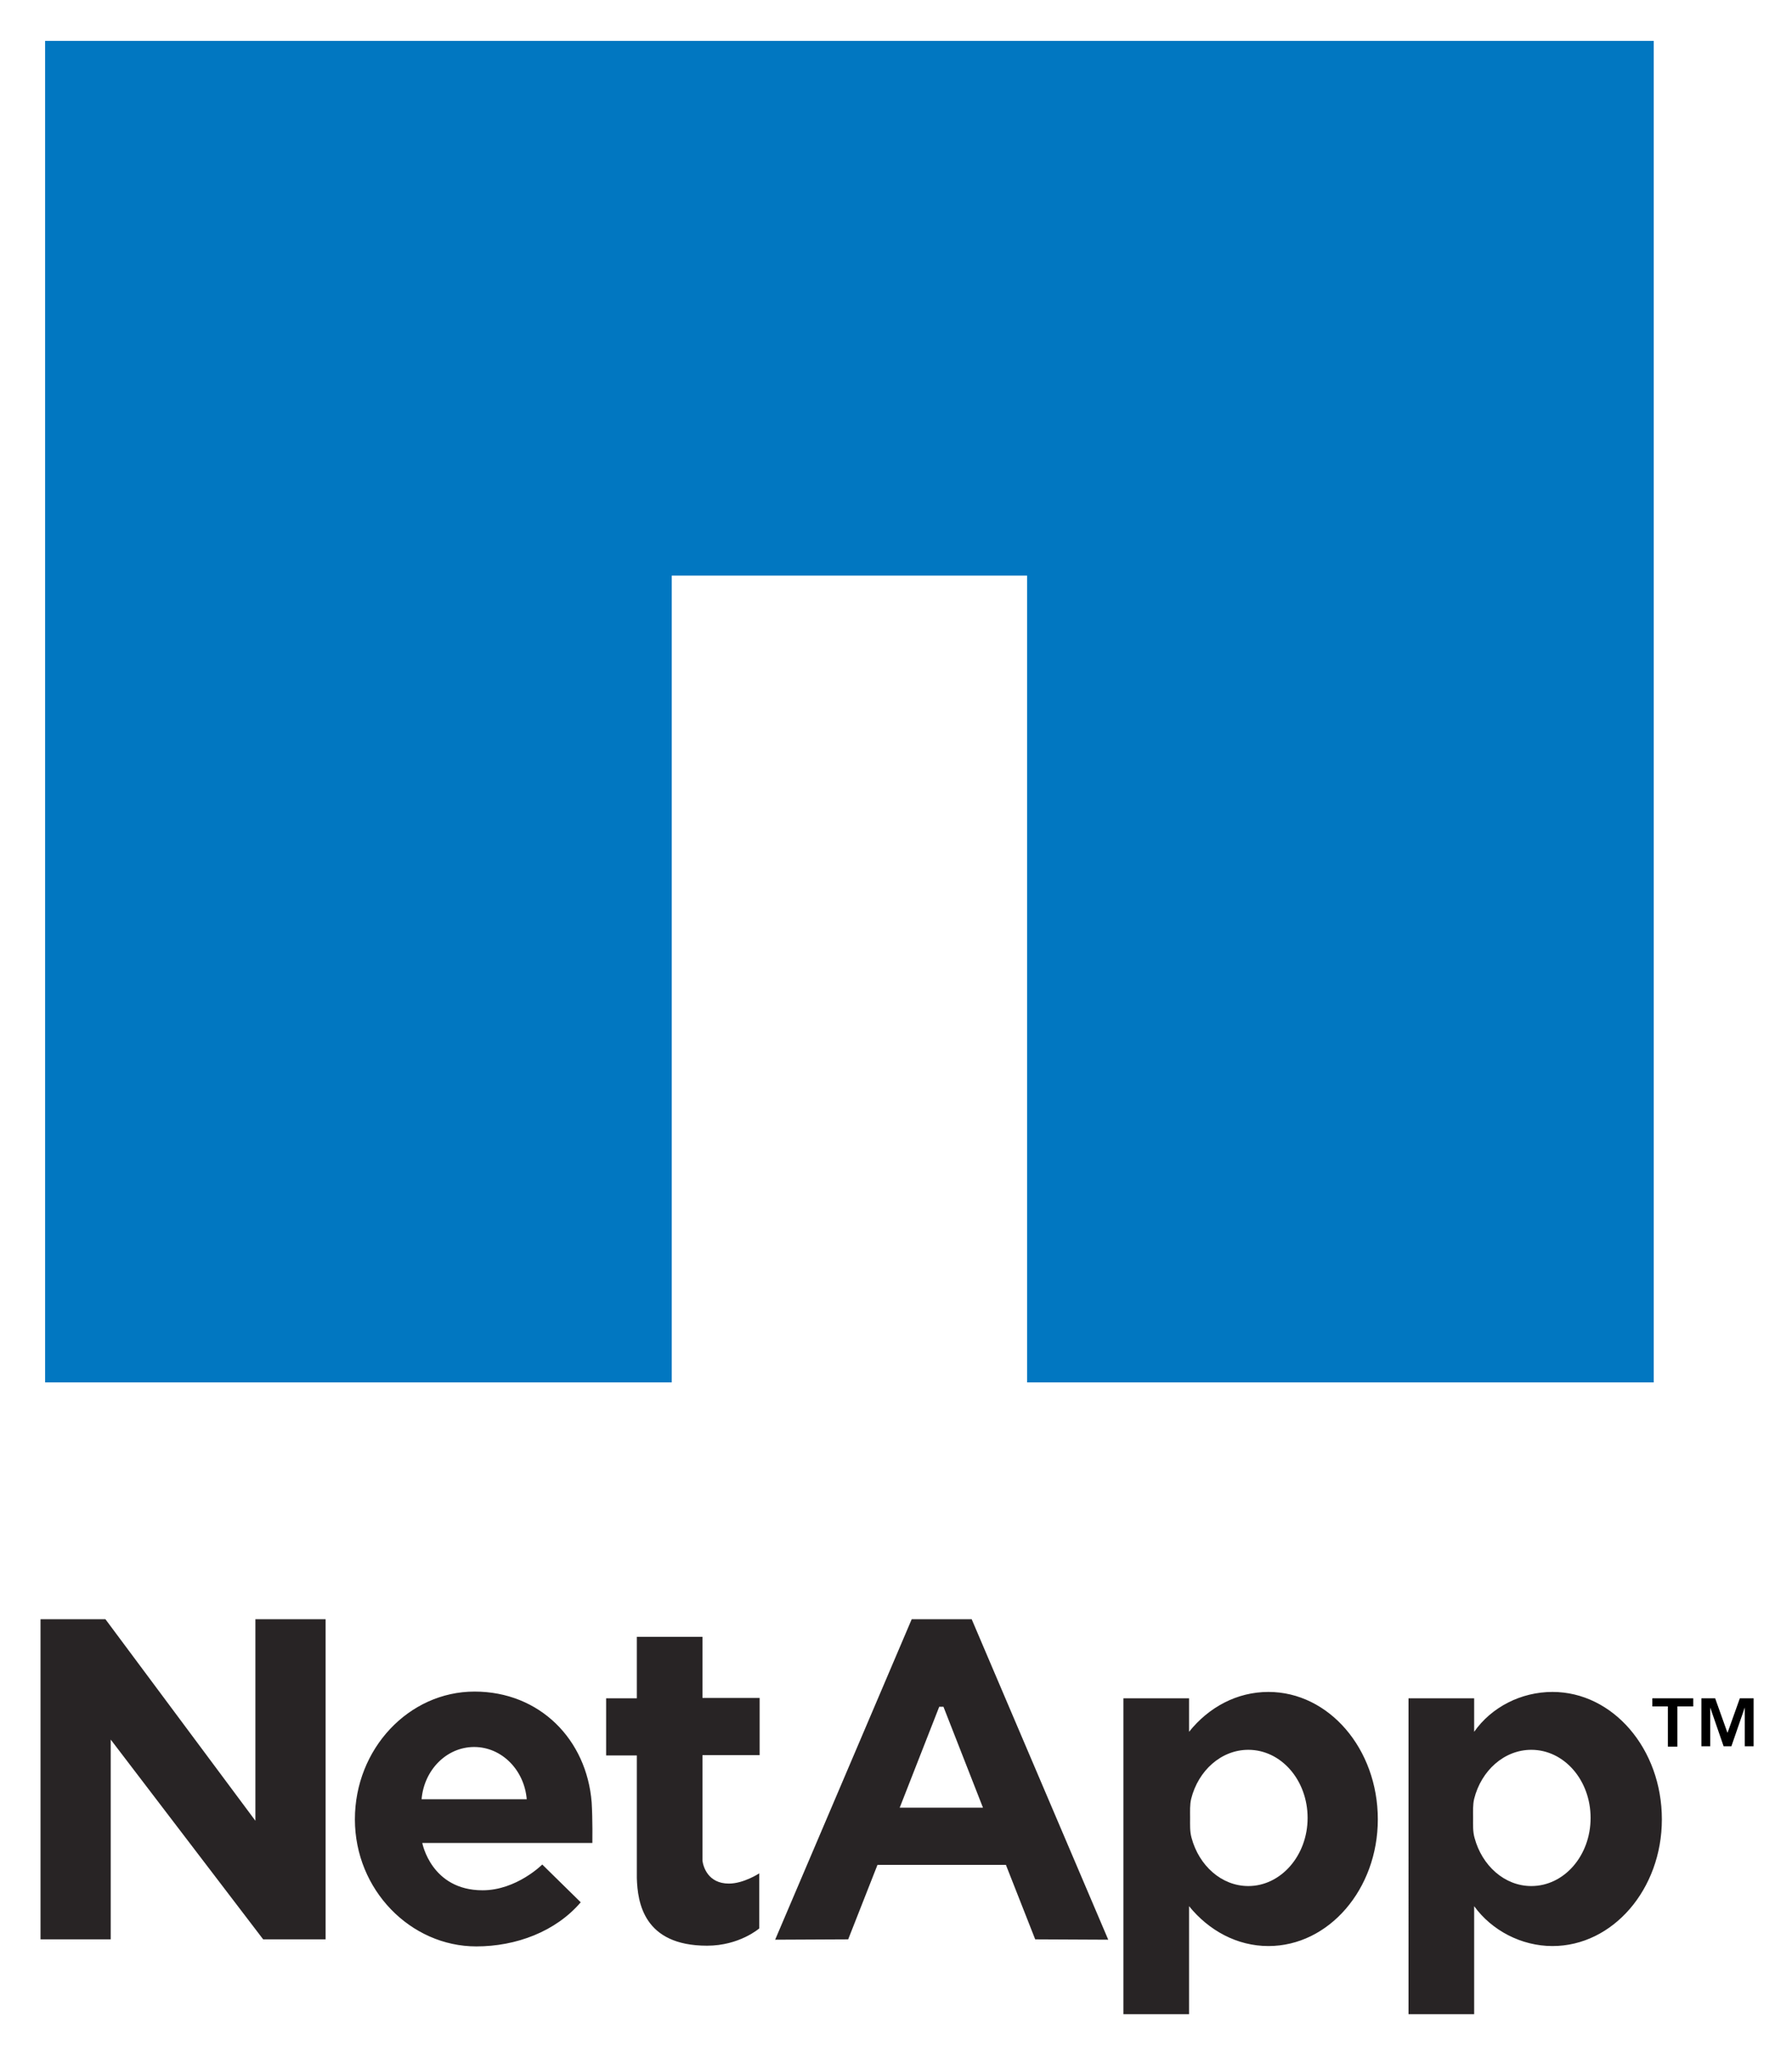 <svg xmlns="http://www.w3.org/2000/svg" role="img" xmlns:xlink="http://www.w3.org/1999/xlink" viewBox="27.32 14.32 507.86 581.36"><title>NetApp logo</title><style>svg {enable-background:new 0 0 537.1 604.3}</style><g><g><defs><path id="a" d="M-210.9-76h984v760.3h-984z"/></defs><clipPath id="b"><use overflow="visible" xlink:href="#a"/></clipPath><path fill="#282425" d="M99.7 530.2l-42.5-57.1H38.8v90.7h19.9v-56.6l43.2 56.6h17.7v-90.7H99.7z" clip-path="url(#b)"/><g clip-path="url(#b)"><defs><path id="c" d="M-210.9-76h984v760.3h-984z"/></defs><clipPath id="d"><use overflow="visible" xlink:href="#c"/></clipPath><path fill="#282425" d="M161.8 493.6c-18.6 0-33.9 16.2-33.9 36.2s15.8 36 34.4 36c11.3 0 22.5-4.2 29.6-12.5L181 542.6s-7.3 7.3-16.9 7.3c-14.6 0-17.1-13.4-17.1-13.4h48.2s.1-6.7-.2-11.5c-1.4-17.8-14.7-31.4-33.2-31.4m-15 30.5c.7-8.3 7.1-14.8 14.9-14.8 7.8 0 14.2 6.5 14.9 14.8h-29.8zm79.6-46h-18.6v17.4h-8.7v16.2h8.7v34.7c.2 6.9 1.9 19.2 19.9 19.2 9.2 0 14.8-4.9 14.8-4.9v-15.6s-4.4 2.9-8.6 2.9c-6 0-7.3-4.9-7.5-6.5v-29.9h16.2v-16.2h-16.2v-17.3zm69.6-5h-10.3L247 563.9l20.7-.1 8.3-21.1h36.4l8.3 21.1 20.7.1-38.7-90.8H296zm-13.7 53.4l11.2-28.6h1.2l11.2 28.6h-23.6zm104.5-32.8c-8.9 0-16.9 4.3-22.5 11.3v-9.5h-18.6V585h18.6v-30.6c5.6 6.9 13.6 11.3 22.5 11.3 17.1 0 31-16.1 31-35.9 0-20-13.9-36.1-31-36.1m-5.7 55c-7.6 0-14-5.8-16.1-13.7-.5-1.8-.4-3.6-.4-5.6 0-1.9-.1-3.7.3-5.4 2-8 8.5-13.9 16.2-13.9 9.3 0 16.8 8.6 16.8 19.3 0 10.7-7.6 19.3-16.8 19.3m86.2-55c-8.9 0-17.3 4.3-22.2 11.3v-9.5h-18.6V585h18.6v-30.6c5 6.9 13.4 11.3 22.2 11.3 17.1 0 31-16.1 31-35.9 0-20-13.9-36.1-31-36.1m-6 55c-7.6 0-14-5.8-16.1-13.7-.5-1.8-.4-3.6-.4-5.6 0-1.9-.1-3.7.3-5.4 2-8 8.5-13.9 16.2-13.9 9.3 0 16.8 8.6 16.8 19.3 0 10.7-7.5 19.3-16.8 19.3" clip-path="url(#d)"/><path d="M495.6 497.8v-2.3h11.6v2.3h-4.5v11.4H500v-11.4h-4.4zm17.8-2.3l3.5 9.8 3.5-9.8h3.9v13.6h-2.5v-11l-3.8 11h-2.2l-3.8-11v11h-2.5v-13.6h3.9z" clip-path="url(#d)"/><path fill="#0177c1" d="M40.1 25.9V406h177.6V177.4h100.7V406H496V25.9z" clip-path="url(#d)"/></g></g></g></svg>